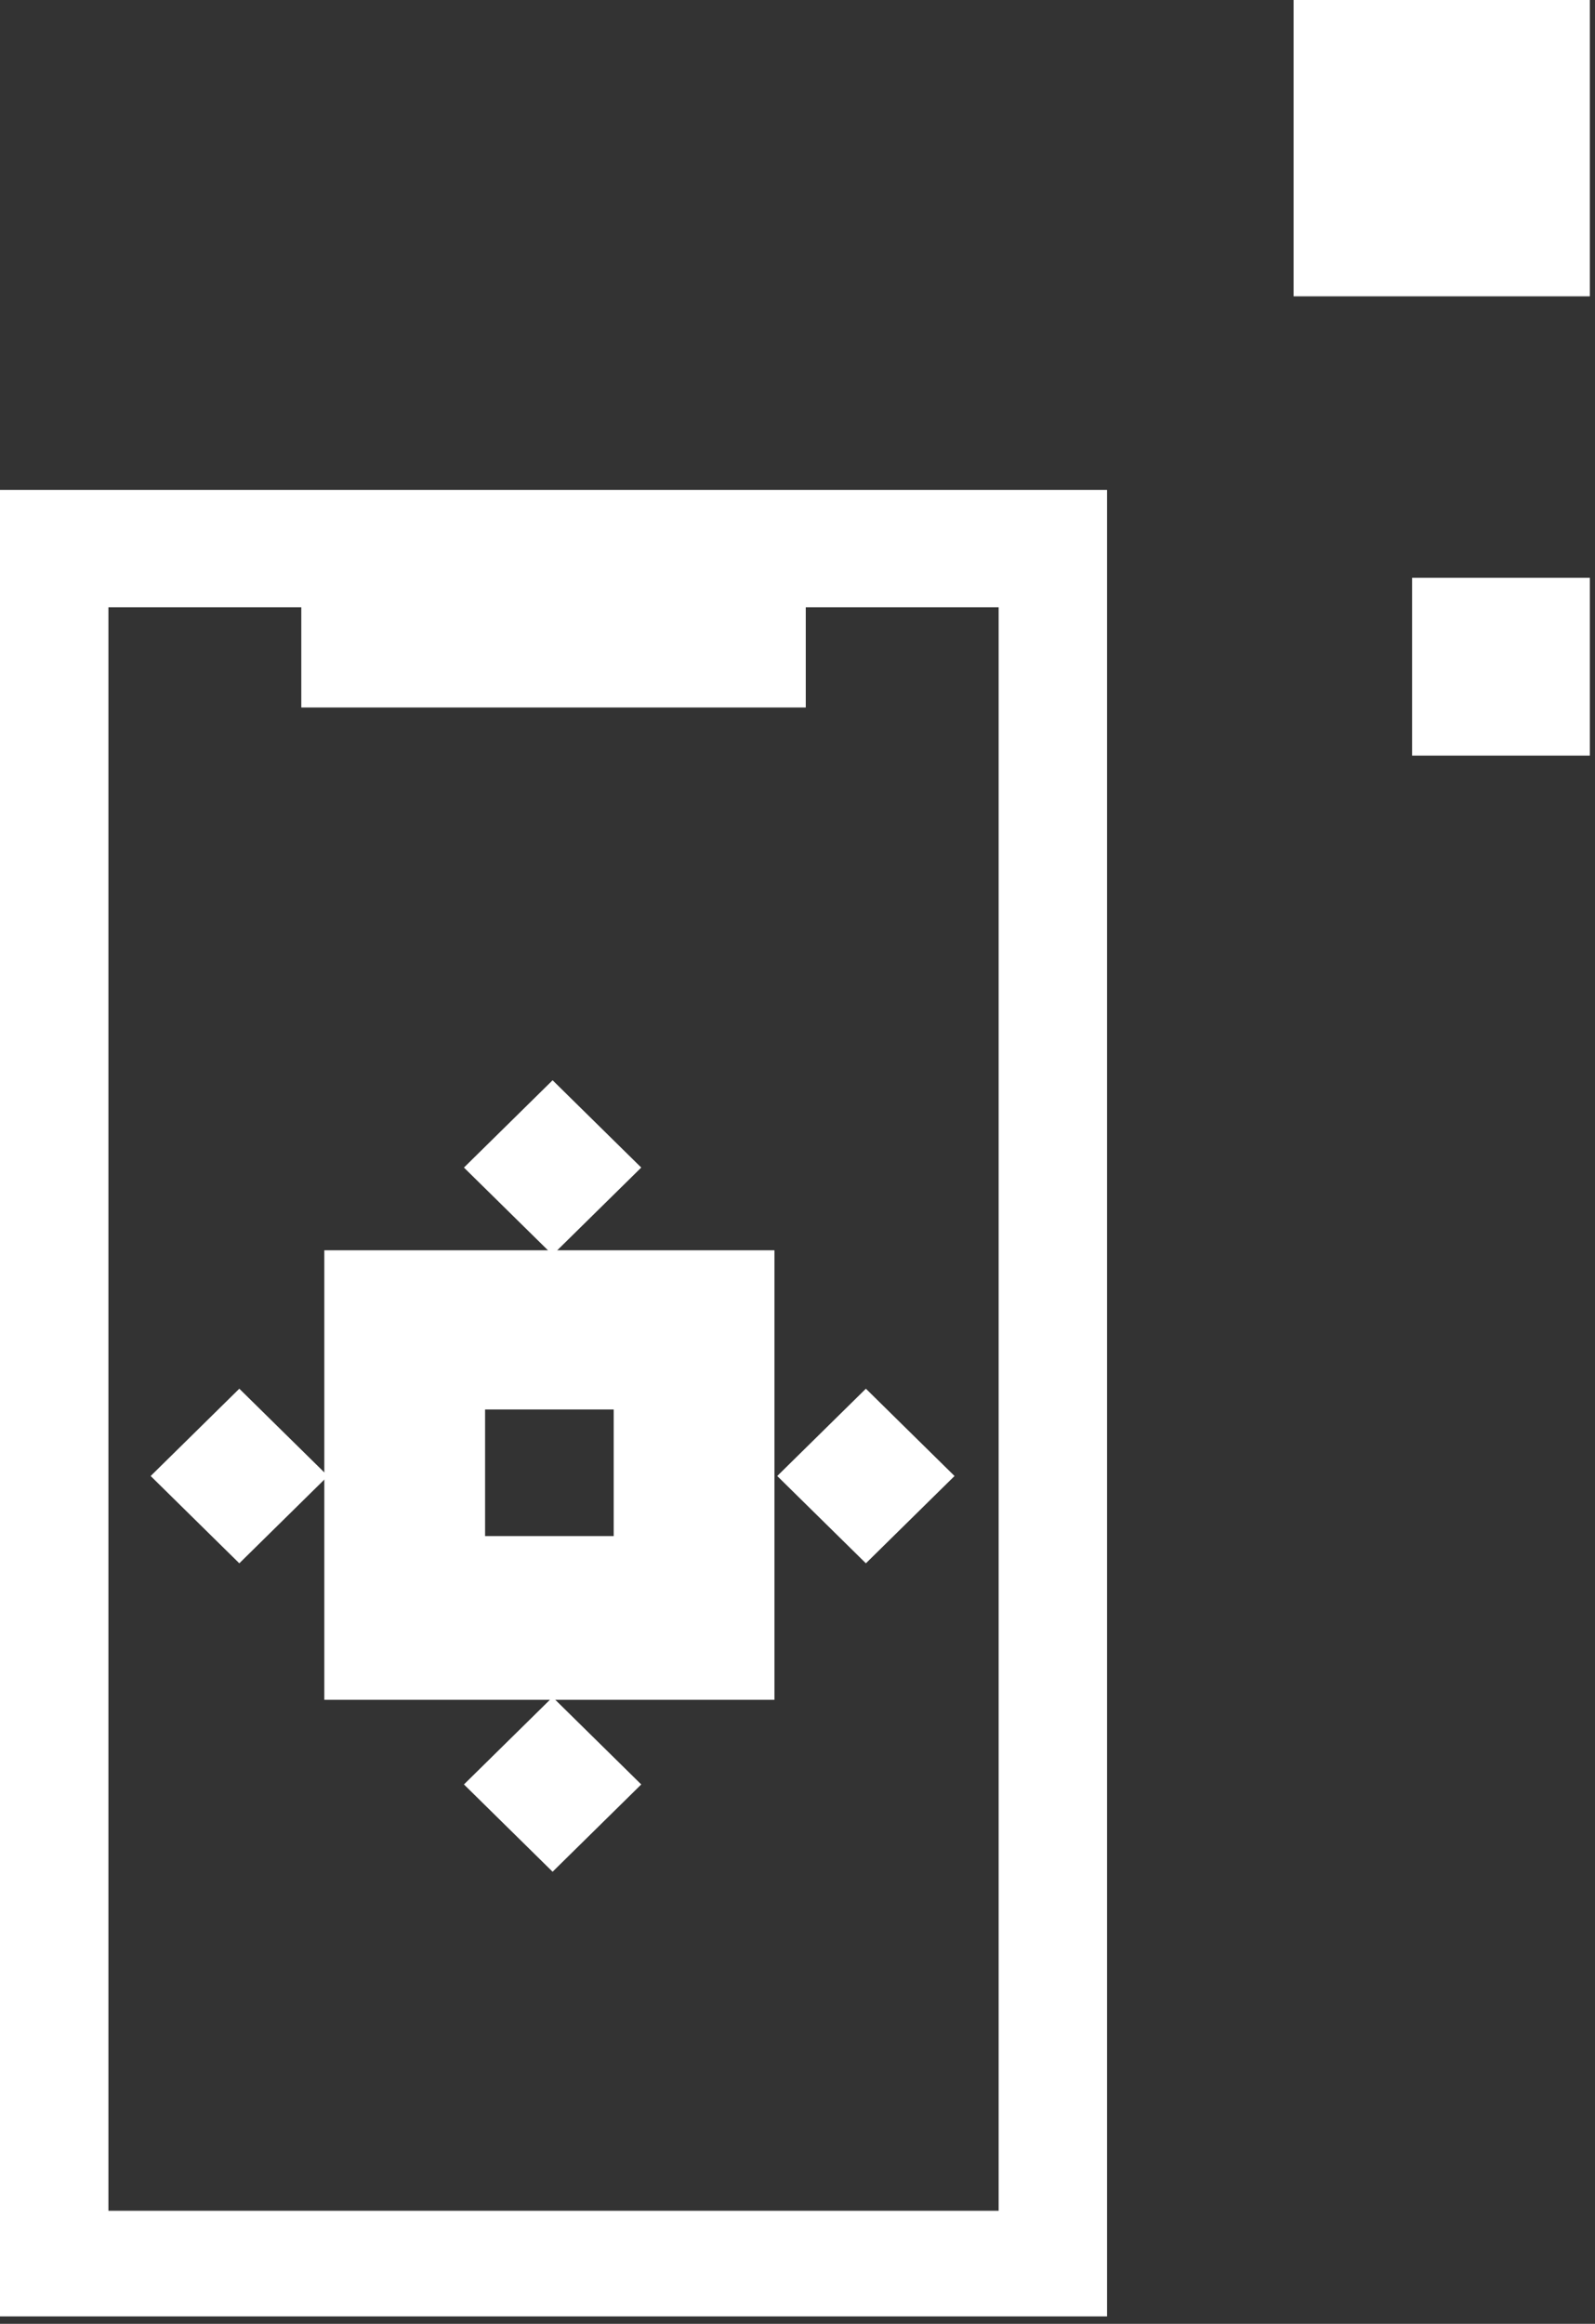 <svg width="127" height="185" viewBox="0 0 127 185" fill="none" xmlns="http://www.w3.org/2000/svg">
<rect x="0" y="0" width="127" height="185" fill="#333333" stroke="none"/>
<rect width="9.9" height="9.9" transform="matrix(0.713 0.702 -0.713 0.702 44 86)" fill="white"/>
<rect width="9.9" height="9.9" transform="matrix(0.713 0.702 -0.713 0.702 68.945 110.555)" fill="white"/>
<rect width="9.9" height="9.9" transform="matrix(0.713 0.702 -0.713 0.702 44 135.11)" fill="white"/>
<rect width="9.9" height="9.9" transform="matrix(0.713 0.702 -0.713 0.702 19.055 110.555)" fill="white"/>
<path fill-rule="evenodd" clip-rule="evenodd" d="M61.664 99.536H25.824V135.32H61.664V99.536ZM48.864 112.208H38.624V122.288H48.864V112.208Z" fill="white"/>
<rect x="103" width="23.59" height="23.59" fill="white"/>
<rect x="112.436" y="46" width="14.154" height="14.154" fill="white"/>
<path fill-rule="evenodd" clip-rule="evenodd" d="M88.148 39H0V184.41H88.148V39ZM23.991 48.346H8.633V176H23.991H23.991H64.158V56.324H23.991V48.346ZM79.516 48.346H64.158V176H79.516V48.346Z" fill="white"/>
</svg>
